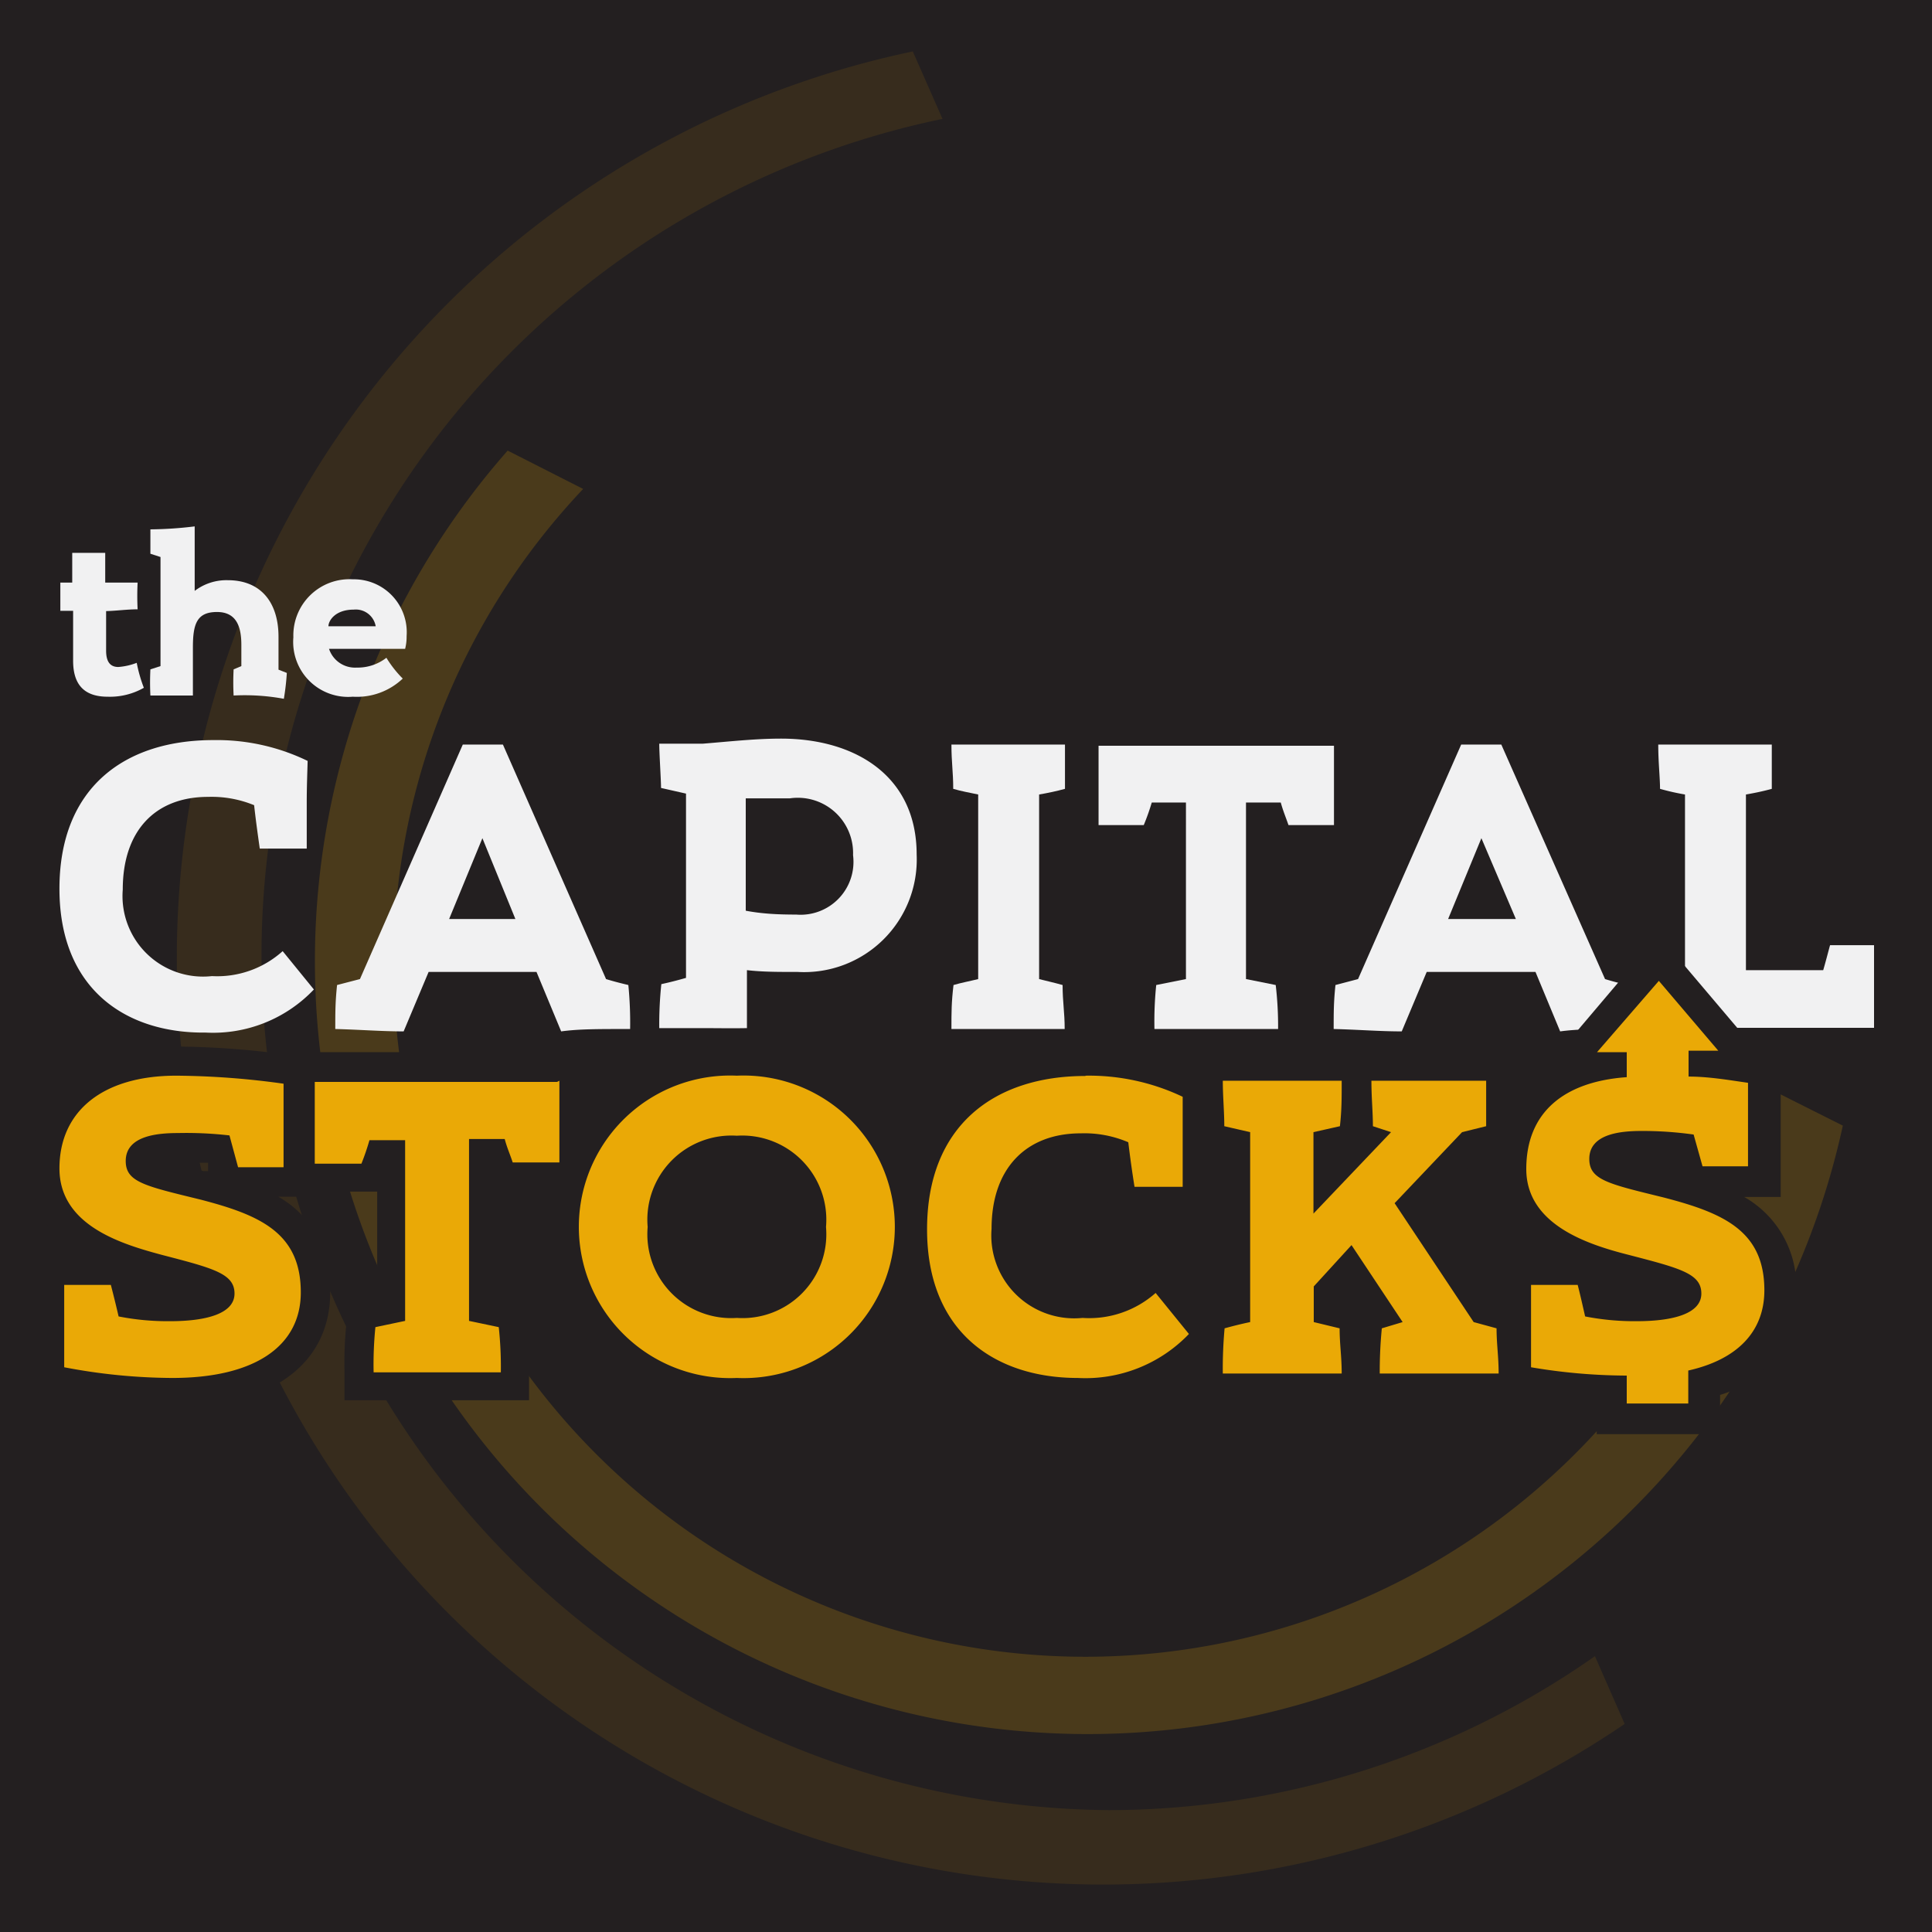 <svg id="Layer_1" data-name="Layer 1" xmlns="http://www.w3.org/2000/svg" viewBox="0 0 65 65"><defs><style>.cls-1{fill:#231f20;}.cls-2{fill:none;}.cls-3,.cls-4,.cls-6{fill:#eaa906;}.cls-3{opacity:0.1;}.cls-4{opacity:0.2;}.cls-5{fill:#f1f1f2;}</style></defs><title>thecapitalstocks - Max-EcoSales -App</title><rect class="cls-1" width="65" height="65"/><rect class="cls-2" width="65" height="65"/><path class="cls-3" d="M37.31,60.9A28.75,28.75,0,0,1,31.71,4l-1-2.27A31.17,31.17,0,1,0,54.66,58l-1-2.28A28.55,28.55,0,0,1,37.31,60.9Z"/><path class="cls-4" d="M36.54,55.74A23.28,23.28,0,0,1,19.62,16.45l-2.54-1.29A26,26,0,1,0,62,37.87l-2.55-1.28A23.32,23.32,0,0,1,36.54,55.74Z"/><path class="cls-5" d="M2.43,19.6v-1l1.11,0v1H4.63a8.92,8.92,0,0,0,0,.9c-.36,0-.7.05-1.06.06v1.33c0,.35.12.55.41.55a2.14,2.14,0,0,0,.62-.14,4.88,4.88,0,0,0,.24.84,2.3,2.3,0,0,1-1.22.3c-.79,0-1.16-.41-1.16-1.21V20.55l-.43,0V19.6Z"/><path class="cls-5" d="M9.55,23.51a7.28,7.28,0,0,0-1.69-.11,8.38,8.38,0,0,1,0-.88l.26-.11c0-.21,0-.48,0-.71,0-.56-.13-1.11-.82-1.11s-.81.42-.81,1.2V23.4H5.06a8.63,8.63,0,0,1,0-.88l.34-.11V18.74l-.34-.11c0-.33,0-.47,0-.82a13.14,13.14,0,0,0,1.49-.1v2.17a1.76,1.76,0,0,1,1.11-.36c1.17,0,1.71.81,1.71,1.9,0,.34,0,.77,0,1.11l.28.11A8.29,8.29,0,0,1,9.55,23.51Z"/><path class="cls-5" d="M12,22.46a1.57,1.57,0,0,0,1-.33,3.71,3.71,0,0,0,.55.7,2.24,2.24,0,0,1-1.68.61,1.85,1.85,0,0,1-2-2,1.89,1.89,0,0,1,2-1.95,1.78,1.78,0,0,1,1.81,1.91,1.67,1.67,0,0,1-.05.43H11.07A.92.92,0,0,0,12,22.46Zm-.1-1.95c-.62,0-.85.37-.85.56h1.59A.68.68,0,0,0,11.9,20.51Z"/><path class="cls-5" d="M10.32,27c0,.5,0,1,0,1.55-.53,0-1.08,0-1.58,0-.07-.49-.14-1-.19-1.46A3.76,3.76,0,0,0,7,26.81c-1.77,0-2.87,1.13-2.87,3.12a2.71,2.71,0,0,0,3,2.91A3.29,3.29,0,0,0,9.51,32l1.05,1.29a4.68,4.68,0,0,1-3.64,1.45C4.26,34.77,2,33.3,2,29.9s2.19-5,5.17-5a7,7,0,0,1,3.18.7C10.34,26,10.32,26.47,10.32,27Z"/><path class="cls-5" d="M21.2,34.62c-1.13,0-1.73,0-2.32.08l-.83-2H14.42l-.84,2c-.75,0-1.49-.06-2.3-.08,0-.57,0-.9.06-1.48l.77-.2,3.46-7.89h1.35l3.47,7.89c.26.08.5.14.75.2A13.09,13.09,0,0,1,21.2,34.62Zm-6.09-3.7h2.23L16.23,28.2Z"/><path class="cls-5" d="M23.64,34.59l-1.46,0a12.89,12.89,0,0,1,.07-1.48c.28-.06.55-.13.83-.21v-6.2l-.84-.19c0-.26-.06-1.16-.06-1.49h1.47c.88-.07,1.75-.17,2.63-.17,2.45,0,4.56,1.22,4.56,3.9a3.79,3.79,0,0,1-4,3.95c-.68,0-1.18,0-1.71-.06v1.95C24.6,34.6,24.13,34.59,23.64,34.59Zm3.15-3.82a1.78,1.78,0,0,0,1.91-2,1.86,1.86,0,0,0-2.13-1.91c-.38,0-.93,0-1.48,0v3.78C25.62,30.74,26.14,30.77,26.79,30.77Z"/><path class="cls-5" d="M35.75,33.14c0,.58.07.91.07,1.48l-1.9,0c-.63,0-1.28,0-1.91,0,0-.57,0-.9.07-1.48.27-.08.55-.13.83-.2V26.73c-.28-.06-.57-.11-.84-.19,0-.57-.06-.89-.06-1.49.63,0,1.28,0,1.91,0s1.27,0,1.91,0c0,.6,0,.92,0,1.49-.29.08-.58.14-.87.19v6.21C35.19,33,35.47,33.06,35.75,33.14Z"/><path class="cls-5" d="M43.09,27H41.92v5.94l1,.2A11.84,11.84,0,0,1,43,34.62c-.7,0-1.39,0-2.09,0l-2.07,0a12,12,0,0,1,.06-1.48l1-.2V27H38.75a7.67,7.67,0,0,1-.27.76c-.51,0-1,0-1.52,0,0-.47,0-.79,0-1.25s0-.94,0-1.42h7.92c0,.48,0,.95,0,1.42s0,.78,0,1.25c-.54,0-1,0-1.53,0C43.25,27.47,43.17,27.29,43.09,27Z"/><path class="cls-5" d="M54.81,34.62c-1.13,0-1.73,0-2.32.08l-.83-2H48l-.84,2c-.74,0-1.48-.06-2.29-.08,0-.57,0-.9.06-1.48l.76-.2,3.47-7.89h1.35L54,32.94c.26.08.5.14.75.2A13.09,13.09,0,0,1,54.81,34.62Zm-6.09-3.7H51L49.84,28.2Z"/><path class="cls-5" d="M55.85,26.54c0-.38-.06-.89-.06-1.49.63,0,1.28,0,1.91,0s1.27,0,1.91,0c0,.6,0,1.11,0,1.49-.29.08-.58.14-.87.19v5.91h2.6c.08-.27.15-.55.23-.84.36,0,.92,0,1.48,0,0,.47,0,.93,0,1.39s0,.94,0,1.39H55.79a14.8,14.8,0,0,1,.07-1.48c.16,0,.6-.16.83-.2V26.73A7.86,7.86,0,0,1,55.85,26.54Z"/><path class="cls-6" d="M5.77,46.86a21,21,0,0,1-3.7-.34l-.42-.08V46c0-.46,0-.91,0-1.36s0-.93,0-1.38v-.52h.51c.56,0,1.16,0,1.53,0l.41,0,.11.39c.07.25.13.51.19.76a9.76,9.76,0,0,0,1.32.09c1.22,0,1.67-.27,1.67-.43s-.71-.47-2.07-.82c-1.14-.28-3.82-1-3.82-3.37s1.62-3.62,4.43-3.62A29.27,29.27,0,0,1,9.61,36l.44.06v.45c0,.47,0,.94,0,1.39s0,.93,0,1.39v.52H9.5c-.52,0-.95,0-1.45,0l-.41,0-.32-1.15A12.73,12.73,0,0,0,6,38.62c-.84,0-1.27.15-1.27.44s.38.39,2,.78l.16,0c1.9.48,3.75,1.15,3.75,3.6C10.59,45.6,8.79,46.86,5.77,46.86Z"/><path class="cls-1" d="M5.93,36.19a27.09,27.09,0,0,1,3.61.27c0,.47,0,.94,0,1.4s0,.93,0,1.41c-.55,0-1,0-1.53,0l-.29-1.07A12.65,12.65,0,0,0,6,38.12c-.65,0-1.77.07-1.77.94,0,.71.64.84,2.52,1.3,2,.52,3.37,1.12,3.37,3.12,0,1.83-1.58,2.88-4.32,2.88A19.65,19.65,0,0,1,2.16,46c0-.45,0-.91,0-1.37s0-.94,0-1.4c.57,0,1.19,0,1.57,0,.09.35.18.71.26,1.06a8.51,8.51,0,0,0,1.73.16c1.24,0,2.17-.26,2.17-.93s-.71-.85-2.44-1.3C4.11,41.86,2,41.24,2,39.31s1.46-3.12,3.93-3.12m0-1C2.84,35.19,1,36.73,1,39.31a3.33,3.33,0,0,0,1.78,2.94H1.13l0,1c0,.45,0,.92,0,1.37s0,.89,0,1.34l0,.86L2,47a21.27,21.27,0,0,0,3.79.35c3.33,0,5.32-1.45,5.32-3.88a3.46,3.46,0,0,0-1.75-3.21h1.23l0-1c0-.46,0-.91,0-1.38s0-.91,0-1.38l0-.89-.89-.12a28.49,28.49,0,0,0-3.75-.28Zm-.06,3.93H6c.28,0,.63,0,1,0L7,39.4H7l-.16,0c-.32-.08-.65-.15-.93-.23ZM4.81,43.39,4.72,43l.48.13.94.25H5.72c-.27,0-.61,0-.91,0Z"/><path class="cls-6" d="M16.87,46.71c-.71,0-1.42,0-2.13,0s-1.41,0-2.12,0l-.52,0v-.52a10.33,10.33,0,0,1,.08-1.58l0-.36,1-.2V38.86h-.33l-.3.81-.38,0c-.5,0-1,0-1.49,0h-.55l0-.83c0-.32,0-.6,0-1s0-.93,0-1.39v-.52l.51,0h8.67l0,.52c0,.48,0,1,0,1.44s0,.79,0,1.27l0,.52h-.56c-.52,0-1,0-1.49,0l-.38,0s-.27-.73-.29-.81h-.34v5.21l1,.2,0,.37a13.85,13.85,0,0,1,.07,1.57v.52Z"/><path class="cls-1" d="M18.82,36.36c0,.49,0,1,0,1.46s0,.8,0,1.29c-.55,0-1,0-1.57,0-.1-.3-.19-.49-.27-.79h-1.2v6.12l1,.21a12.41,12.41,0,0,1,.07,1.52c-.72,0-1.43,0-2.15,0s-1.42,0-2.13,0a12.54,12.54,0,0,1,.06-1.52l1-.21V38.36h-1.2a8.19,8.19,0,0,1-.27.79c-.53,0-1,0-1.57,0,0-.49,0-.82,0-1.29s0-1,0-1.46h8.15m1-1H9.65l0,1v.07c0,.45,0,.91,0,1.36s0,.62,0,.94v.32l0,1h1c.54,0,1,0,1.49,0l.55,0v3.47l-.23.05-.71.13-.09.73a12.93,12.93,0,0,0-.07,1.64v1l1,0c.71,0,1.39,0,2.1,0s1.42,0,2.11,0l1,0v-1a14.84,14.84,0,0,0-.07-1.62l-.08-.74L17,43.71l-.23-.05V40.19l.55,0c.49,0,1,0,1.49,0h1l0-1c0-.48,0-.8,0-1.26s0-1,0-1.43l0-1Z"/><path class="cls-6" d="M24.78,46.86a5.59,5.59,0,1,1,0-11.17,5.59,5.59,0,1,1,0,11.17Zm0-8.15a2.33,2.33,0,0,0-2.51,2.57,2.32,2.32,0,0,0,2.5,2.55,2.32,2.32,0,0,0,2.5-2.55A2.32,2.32,0,0,0,24.79,38.71Z"/><path class="cls-1" d="M24.79,36.19a5.09,5.09,0,1,1,0,10.17,5.09,5.09,0,1,1,0-10.17m0,8.15a2.82,2.82,0,0,0,3-3.06,2.83,2.83,0,0,0-3-3.07,2.83,2.83,0,0,0-3,3.07,2.82,2.82,0,0,0,3,3.06m0-9.15a6.09,6.09,0,1,0,0,12.17A5.88,5.88,0,0,0,31,41.28a5.94,5.94,0,0,0-6.19-6.09Zm0,8.15a1.83,1.83,0,0,1-2-2.06,1.84,1.84,0,0,1,2-2.07,1.84,1.84,0,0,1,2,2.07,1.83,1.83,0,0,1-2,2.06Z"/><path class="cls-6" d="M36.26,46.86c-2.69,0-5.57-1.45-5.57-5.51,0-3.55,2.18-5.66,5.83-5.66a7.54,7.54,0,0,1,3.56.81l.21.15v.27q0,.67,0,1.41c0,.45,0,.92,0,1.38l0,.72h-.51c-.53,0-1.09,0-1.6,0l-.45,0-.07-.44c-.06-.41-.12-.82-.17-1.24a4.67,4.67,0,0,0-1.14-.14c-1.59,0-2.46,1-2.46,2.71a2.28,2.28,0,0,0,2.56,2.5,2.83,2.83,0,0,0,2.11-.7l.39-.39,1.66,2.05-.2.31A5.21,5.21,0,0,1,36.26,46.86Z"/><path class="cls-1" d="M36.52,36.19a7.34,7.34,0,0,1,3.27.71q0,.66,0,1.44c0,.51,0,1,0,1.59-.54,0-1.11,0-1.62,0q-.12-.75-.21-1.5a3.75,3.75,0,0,0-1.6-.3c-1.83,0-3,1.17-3,3.21a2.79,2.79,0,0,0,3.06,3,3.37,3.37,0,0,0,2.46-.84L40,44.88a4.82,4.82,0,0,1-3.74,1.48c-2.74,0-5.07-1.51-5.07-5s2.26-5.16,5.33-5.16m0-1c-3.9,0-6.33,2.36-6.33,6.16a5.66,5.66,0,0,0,6.07,6,5.68,5.68,0,0,0,4.58-1.94l.4-.61-.46-.56L39.7,42.91,39,42l-.78.79a2.38,2.38,0,0,1-1.76.55,1.8,1.8,0,0,1-2.06-2c0-1.47.65-2.21,2-2.21a4.79,4.79,0,0,1,.69.06c0,.3.08.6.13.9l.14.88.9,0c.49,0,1,0,1.57,0h1l0-1v-.14c0-.49,0-1,0-1.43s0-1,0-1.41V36.4l-.42-.31a8.18,8.18,0,0,0-3.86-.9Z"/><path class="cls-6" d="M46,45.92c0-.45,0-.82.07-1.28l0-.34.38-.11-1-1.5-.77.79v.61l.84.19,0,.37c0,.55.07,1,.07,1.56v.53l-.52,0c-.66,0-1.3,0-1.94,0s-1.3,0-1.94,0l-.52,0v-.53a14.06,14.06,0,0,1,.07-1.57l0-.34.33-.09.49-.13V38.49l-.85-.2,0-.37c0-.54-.05-1-.05-1.56v-.52l.52,0c.64,0,1.29,0,1.94,0h0c.64,0,1.28,0,1.93,0l.52,0v.52c0,.59,0,1,0,1.52l0,.38-.36.12-.51.11v1.09l1.21-1.26-.18-.06,0-.33c0-.5-.05-1-.05-1.57v-.52l.52,0c.64,0,1.28,0,1.93,0h0c.64,0,1.22,0,1.91,0l.52,0v.52c0,.61,0,1.07,0,1.57l0,.36-1,.25-1.9,2,2.34,3.51.93.24,0,.36c0,.55.07,1,.07,1.56v.53l-.52,0c-.66,0-1.3,0-1.94,0s-1.3,0-1.94,0l-.54,0Z"/><path class="cls-1" d="M50,36.36c0,.6,0,1,0,1.53l-.81.2-2.27,2.39,2.66,4,.77.21c0,.54.07.94.07,1.52-.67,0-1.31,0-2,0s-1.31,0-2,0a14.91,14.91,0,0,1,.07-1.52l.7-.21-1.72-2.59L44.2,43.28v1.2l.87.21c0,.54.07.94.07,1.52-.67,0-1.31,0-2,0s-1.31,0-2,0a15,15,0,0,1,.06-1.52c.29-.08.57-.15.86-.21V38.09l-.87-.2c0-.49-.05-1-.05-1.53.65,0,1.31,0,2,0s1.31,0,2,0c0,.6,0,1-.06,1.53l-.89.2v2.74l2.61-2.74-.61-.2c0-.49-.05-.93-.05-1.53.65,0,1.3,0,2,0s1.24,0,1.94,0m-4.89-1v0h0c-.64,0-1.27,0-1.93,0s-1.29,0-1.92,0l-1,0v1c0,.56,0,1,.05,1.53v0l0,.75.73.17.1,0v4.81l-.13,0-.65.18-.07.68a15.17,15.17,0,0,0-.07,1.62v1l1,0c.63,0,1.27,0,1.92,0s1.26,0,1.92,0l.36,0v0l.36,0,.32,0v0l.39,0c.63,0,1.27,0,1.92,0s1.27,0,1.92,0l1,0v-1c0-.63,0-1.08-.07-1.6l-.06-.71-.69-.18-.4-.11-2-3L49.7,39l.53-.13.69-.17L51,38c0-.49.06-1,.06-1.61v-1l-1,0c-.68,0-1.25,0-1.9,0s-1.28,0-1.91,0h0v0l-.5,0-.5,0Zm.05,8.36.2-.2.2.3-.3-.07-.1,0Z"/><path class="cls-6" d="M54.23,47.79v-.95a23.44,23.44,0,0,1-2.81-.32L51,46.44V46c0-.45,0-.91,0-1.36s0-.93,0-1.38v-.52h.51c.55,0,1.16,0,1.53,0l.41,0,.11.39c.07.25.13.51.19.76a9.72,9.72,0,0,0,1.31.09c1.23,0,1.68-.27,1.68-.43S56,43,54.67,42.68c-1.14-.28-3.82-1-3.82-3.37a3.34,3.34,0,0,1,2.79-3.43h-1l3.15-3.61L59,35.88h-.63L59.4,36v.45c0,.47,0,.94,0,1.39s0,.92,0,1.39v.52h-.55c-.52,0-1,0-1.45,0l-.41,0-.32-1.15a12.86,12.86,0,0,0-1.35-.07c-.84,0-1.27.15-1.27.44s.38.39,2,.78l.15,0c1.91.48,3.76,1.15,3.76,3.6a3.14,3.14,0,0,1-2.56,3.09v1.22Z"/><path class="cls-1" d="M55.81,33l2,2.35h-1v.87c.68,0,1.37.12,2,.21,0,.47,0,.94,0,1.4s0,.93,0,1.41c-.55,0-1,0-1.53,0l-.3-1.07a12.4,12.4,0,0,0-1.74-.12c-.65,0-1.77.07-1.77.94,0,.71.64.84,2.51,1.3,2,.52,3.38,1.12,3.38,3.12,0,1.39-.91,2.33-2.56,2.7v1.11H54.73v-.94A19.44,19.44,0,0,1,51.51,46c0-.45,0-.91,0-1.37s0-.94,0-1.4c.57,0,1.19,0,1.57,0,.09.35.17.71.25,1.06a8.64,8.64,0,0,0,1.73.16c1.25,0,2.18-.26,2.18-.93s-.71-.85-2.44-1.3c-1.34-.34-3.45-1-3.45-2.89s1.25-2.94,3.38-3.09v-.84h-1L55.81,33m0-1.52-.76.86-2,2.36-1.45,1.65h0a3.8,3.8,0,0,0-1.22,2.93,3.31,3.31,0,0,0,1.78,2.94H50.48l0,1c0,.45,0,.92,0,1.37s0,.89,0,1.34l0,.86.84.16a23.13,23.13,0,0,0,2.4.3v1h4.15V46.93a3.56,3.56,0,0,0,2.56-3.45,3.46,3.46,0,0,0-1.75-3.21h1.23l0-1c0-.46,0-.91,0-1.38s0-.91,0-1.37v-.11h.16l-.15-.17,0-.62-.64-.09-.68-.77-2-2.36-.75-.86Zm-.59,7.61h.1c.27,0,.63,0,1,0l.07.24h0l-.16,0c-.32-.08-.65-.15-.93-.23Zm-1.06,4.27L54.07,43l.48.13.94.25h-.43c-.27,0-.6,0-.9,0Z"/></svg>